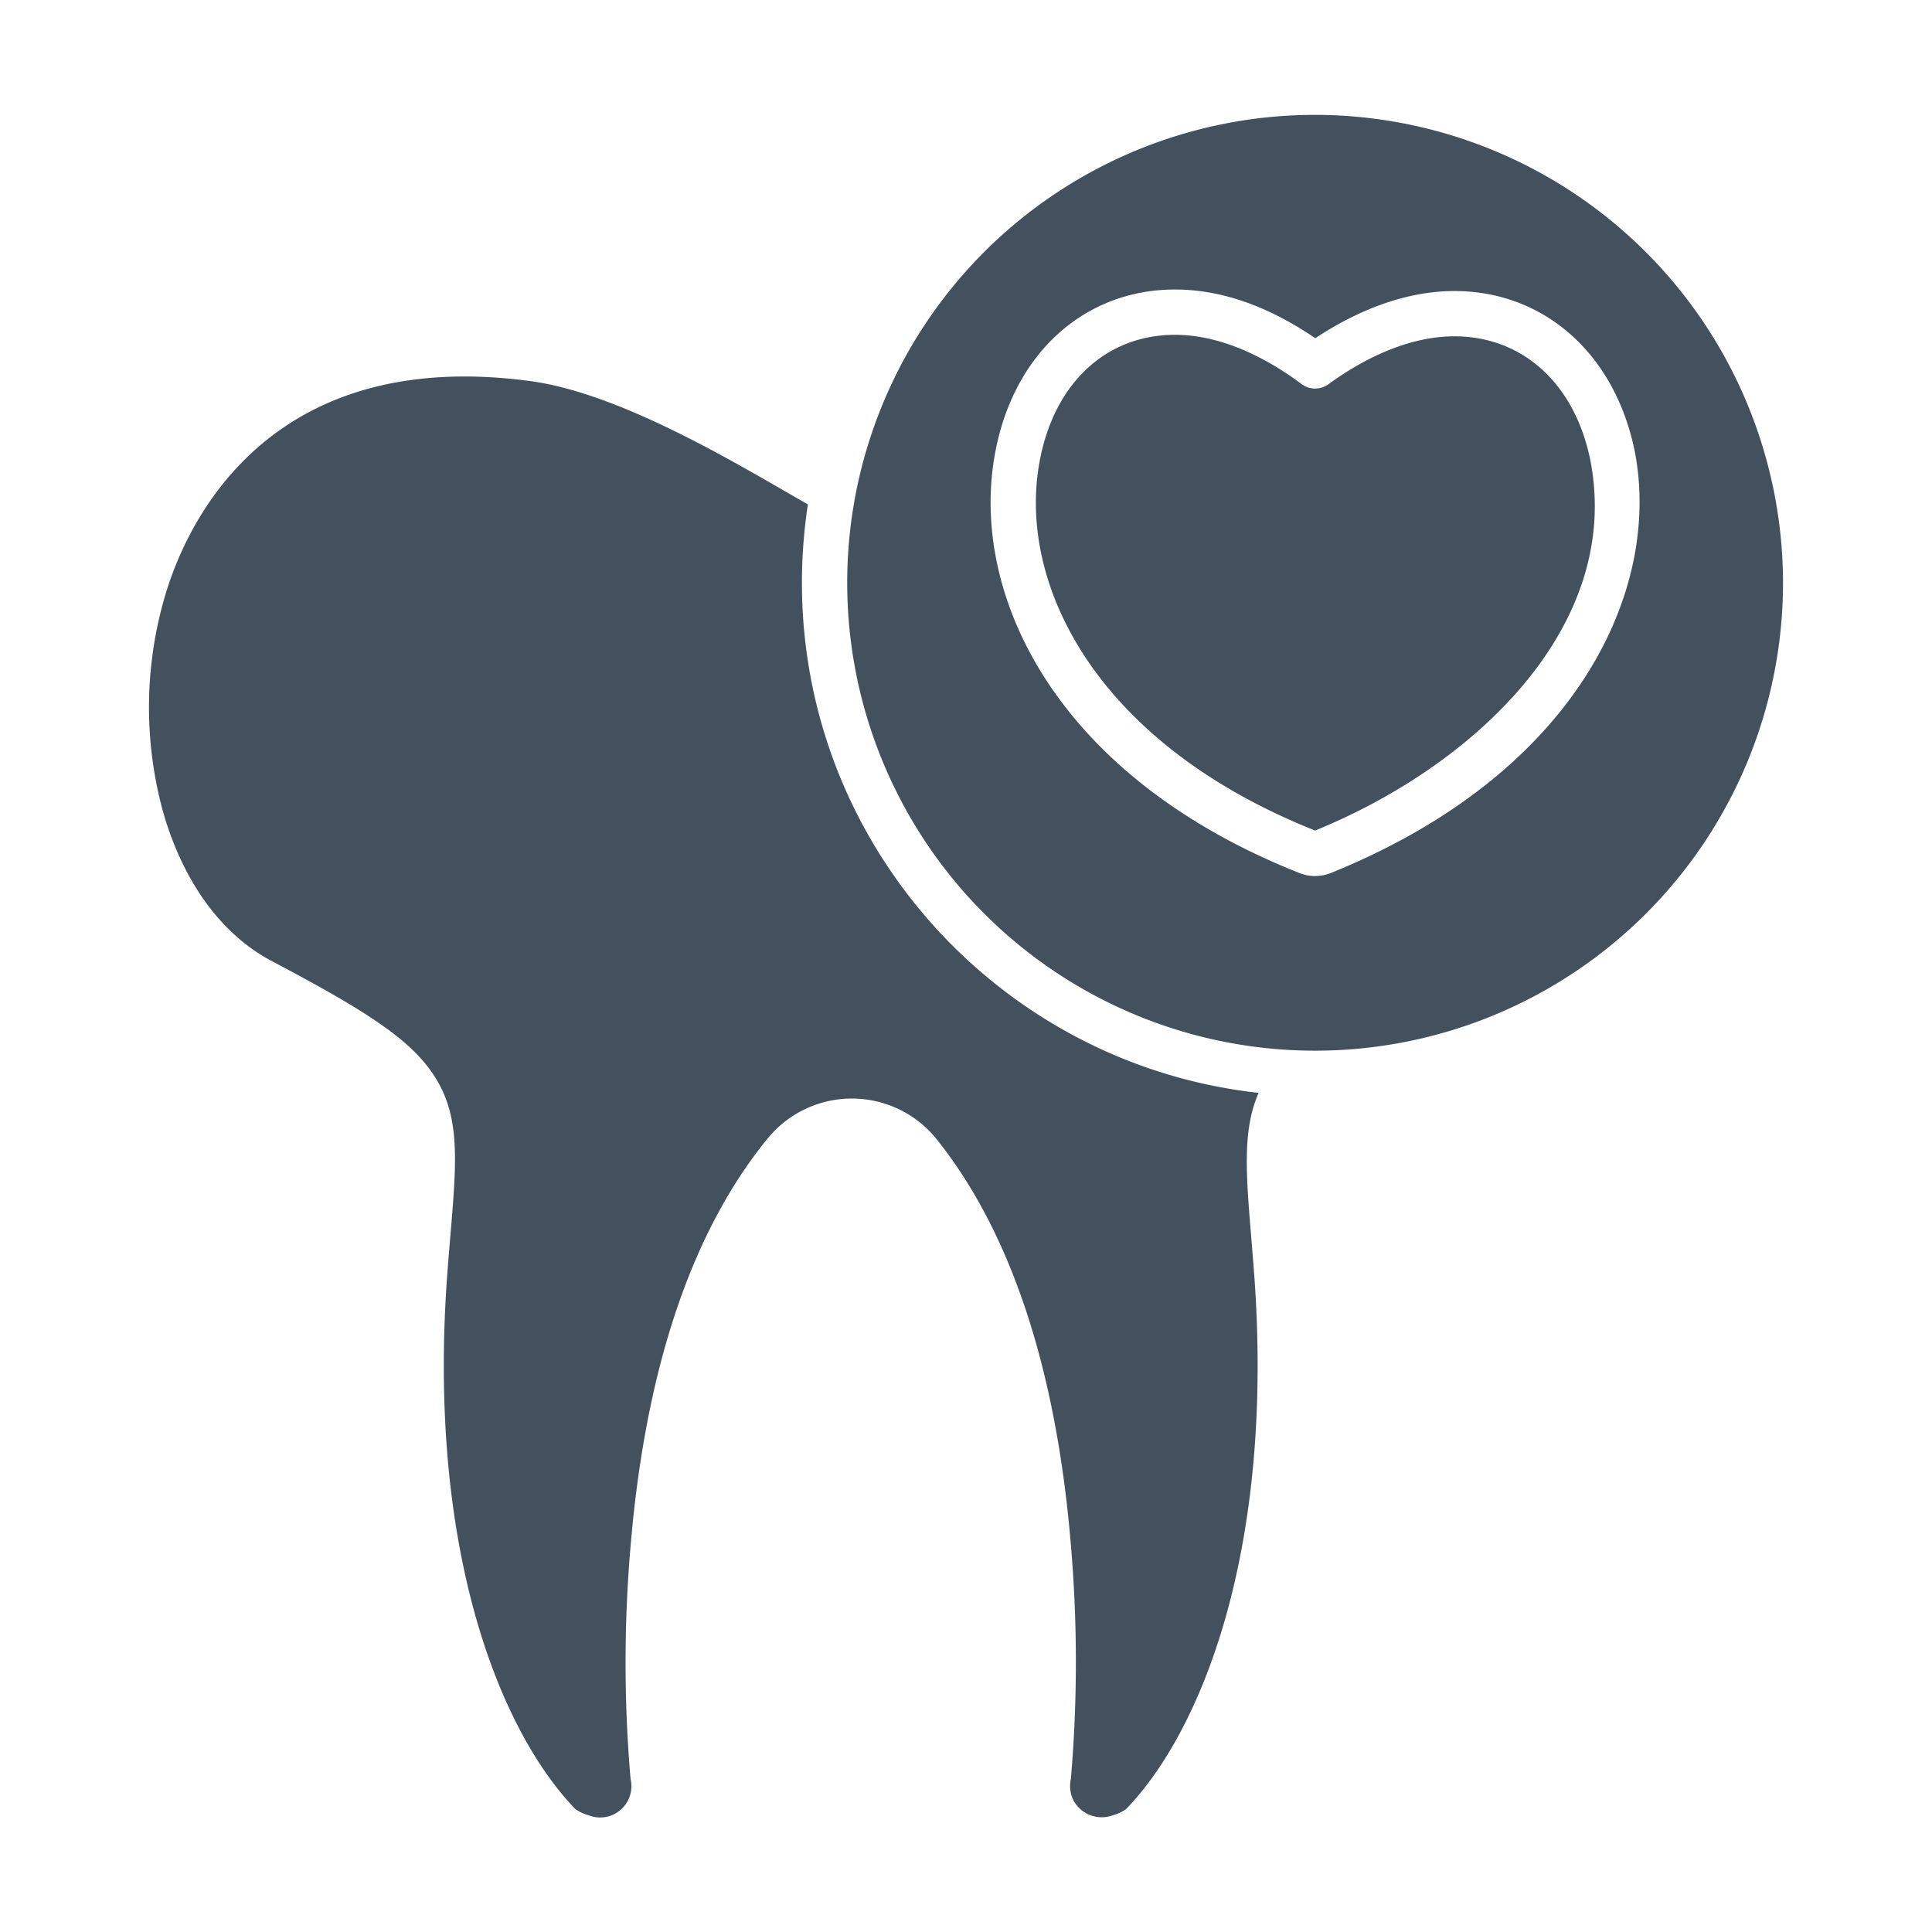 <?xml version="1.0" encoding="UTF-8" standalone="no"?>
<svg
   xmlns:dc="http://purl.org/dc/elements/1.1/"
   xmlns:cc="http://creativecommons.org/ns#"
   xmlns:rdf="http://www.w3.org/1999/02/22-rdf-syntax-ns#"
   xmlns:svg="http://www.w3.org/2000/svg"
   xmlns="http://www.w3.org/2000/svg"
   xmlns:sodipodi="http://sodipodi.sourceforge.net/DTD/sodipodi-0.dtd"
   xmlns:inkscape="http://www.inkscape.org/namespaces/inkscape"
   id="Layer_1"
   height="512"
   viewBox="0 0 512 512"
   width="512"
   data-name="Layer 1"
   version="1.1"
   sodipodi:docname="dental-love.svg"
   inkscape:version="0.92.2 5c3e80d, 2017-08-06">
  <defs
     id="defs11" />
  <sodipodi:namedview
     pagecolor="#ffffff"
     bordercolor="#666666"
     borderopacity="1"
     objecttolerance="10"
     gridtolerance="10"
     guidetolerance="10"
     inkscape:pageopacity="0"
     inkscape:pageshadow="2"
     inkscape:window-width="738"
     inkscape:window-height="480"
     id="namedview9"
     showgrid="false"
     inkscape:zoom="0.4609375"
     inkscape:cx="256"
     inkscape:cy="256"
     inkscape:window-x="0"
     inkscape:window-y="0"
     inkscape:window-maximized="0"
     inkscape:current-layer="Layer_1" />
  <path
     d="m385.426 89.126c-10.4 0-21.942 4.39-33.388 12.7a6 6 0 0 1 -7.111-.046c-11.447-8.539-23.04-13.053-33.525-13.053-18.214 0-31.944 12.735-35.831 33.235-6.136 31.975 14.045 74.689 72.941 98.138 42.473-17.288 81.443-54.278 72.955-98.09-4.099-20.287-17.907-32.884-36.041-32.884z"
     id="path2"
     style="fill:#43515f;fill-opacity:1" />
  <path
     d="m71.891 254.617c25.009 13.239 37.231 20.869 43.551 31.078 6.538 10.563 5.561 22.185 3.942 41.439-.251 2.986-.521 6.186-.784 9.627-5.625 73.565 13.815 121.934 33.883 142.669a11.33 11.33 0 0 0 3.477 1.629 8.288 8.288 0 0 0 11.2-9.357c-.031-.161-.055-.324-.072-.488a359.85 359.85 0 0 1 .112-62.514c4.053-46.658 16.309-82.733 36.427-107.222a28.821 28.821 0 0 1 44.451.242c19.728 24.616 31.731 60.685 35.674 107.208a363.581 363.581 0 0 1 .06 62.286c-.017.165-.041.33-.072.493a8.6 8.6 0 0 0 .55 5.04 8.51 8.51 0 0 0 10.652 4.315 11.1 11.1 0 0 0 3.492-1.642c20.053-20.722 39.493-69.09 33.868-142.655-.234-3.048-.469-5.91-.691-8.6-1.424-17.3-2.365-28.755 1.942-38.544-67.974-7.475-121.034-65.24-121.034-135.173a136.548 136.548 0 0 1 1.584-20.771c-1.706-.974-3.525-2.023-5.513-3.171-18.342-10.592-46.06-26.6-68.237-29.539-67.93-9.02-89.814 35.56-96.073 55.143a104.823 104.823 0 0 0 -1.264 58.322c5.195 18.806 15.45 33.078 28.875 40.185z"
     id="path4"
     style="fill:#43515f;fill-opacity:1" />
  <path
     d="m348.518 30.442a124 124 0 1 0 124 124 124.14 124.14 0 0 0 -124-124zm4.255 200.876c-.115.047-.233.091-.351.13a11.1 11.1 0 0 1 -7.817 0c-.1-.035-.207-.073-.31-.113-65.43-25.961-87.583-74.77-80.512-111.625 4.951-26.11 23.644-42.986 47.617-42.986 12.137 0 24.622 4.339 37.163 12.908 12.385-8.2 25.055-12.506 36.861-12.506 23.83 0 42.6 16.693 47.808 42.528l.009.043c7.081 36.465-15.056 85.12-80.468 111.621z"
     id="path6"
     style="fill:#43515f;fill-opacity:1" />
</svg>
